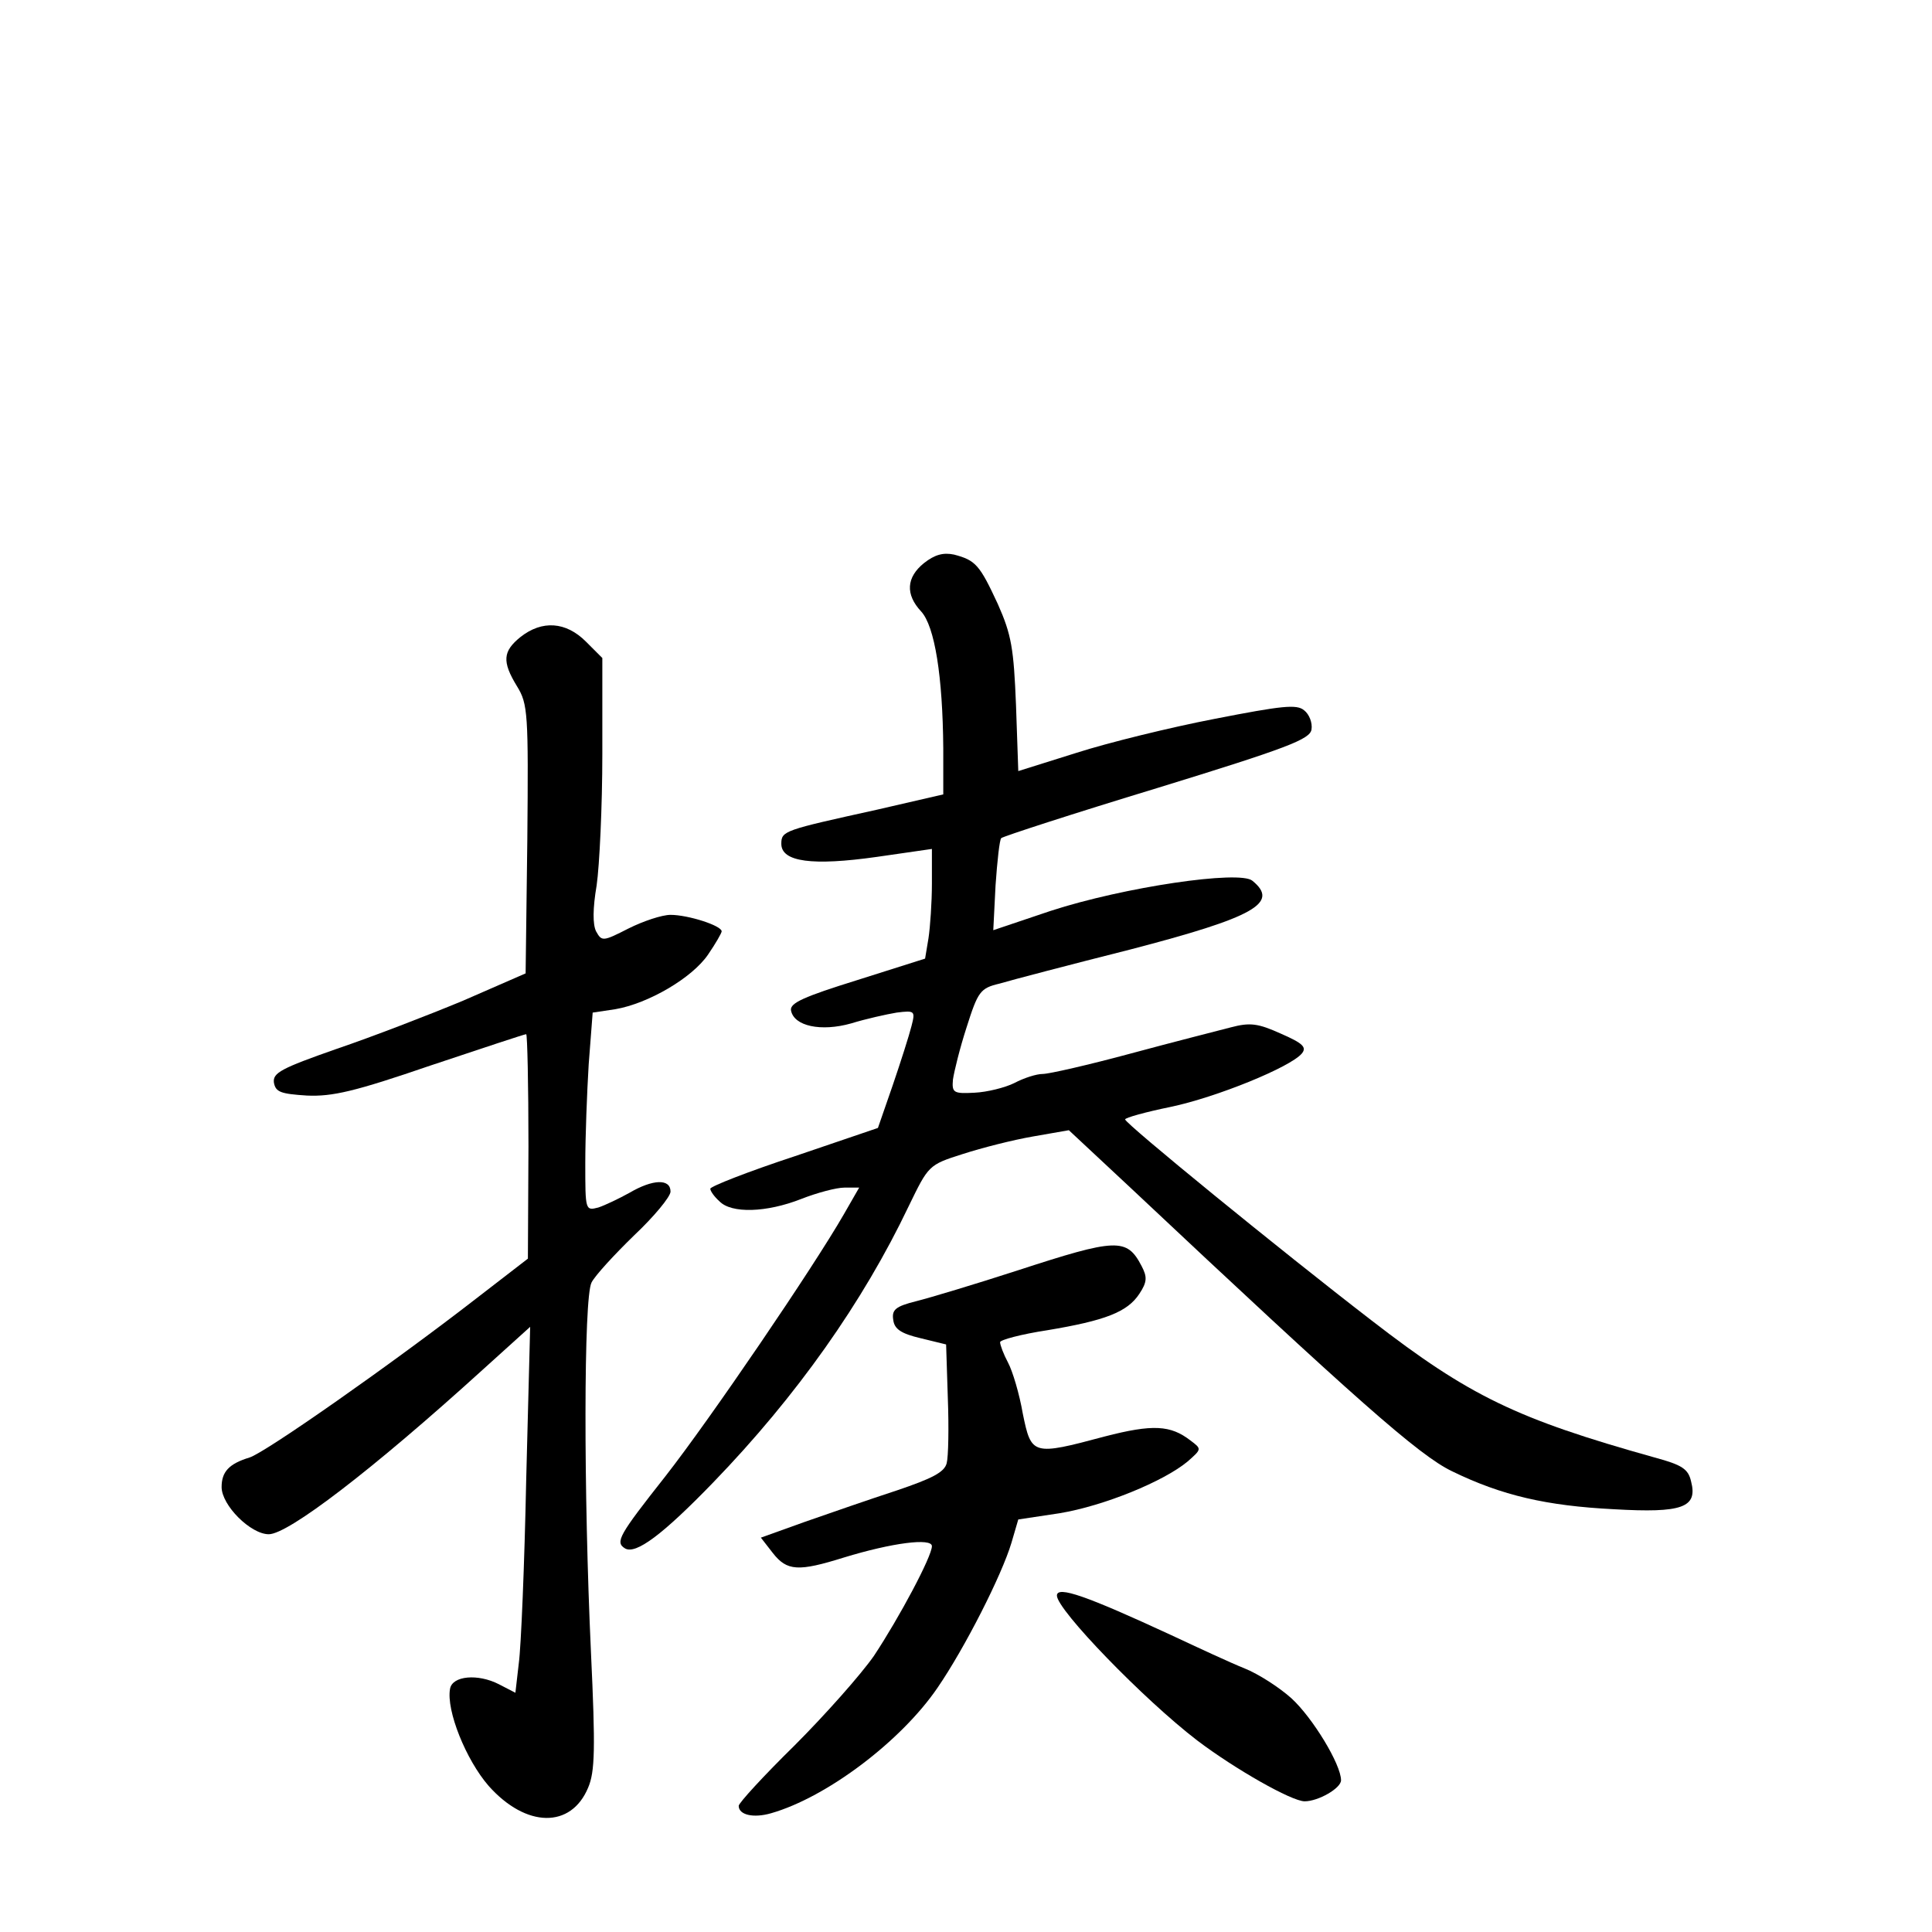 <?xml version="1.0" standalone="no"?>
<!DOCTYPE svg PUBLIC "-//W3C//DTD SVG 20010904//EN"
 "http://www.w3.org/TR/2001/REC-SVG-20010904/DTD/svg10.dtd">
<svg version="1.0" xmlns="http://www.w3.org/2000/svg"
 width="340pt" height="340pt" viewBox="0 0 340 340"
 preserveAspectRatio="xMidYMid meet">
<g transform="translate(0,340) scale(0.1,-0.1)"
fill="#000000" stroke="none">
<path d="M1626 2409 c-31 -25 -33 -55 -5 -85 24 -26 38 -114 39 -241 l0 -81
-117 -27 c-163 -36 -168 -37 -168 -60 0 -32 55 -39 168 -23 l97 14 0 -61 c0
-33 -3 -76 -6 -96 l-6 -36 -120 -38 c-93 -29 -118 -40 -116 -53 5 -28 53 -38
106 -23 26 8 62 16 80 19 32 4 33 3 26 -24 -4 -16 -19 -63 -33 -104 l-26 -75
-147 -50 c-82 -27 -148 -53 -148 -57 0 -4 7 -14 16 -22 21 -22 83 -20 144 4
28 11 62 20 76 20 l26 0 -27 -47 c-54 -94 -235 -360 -314 -461 -82 -104 -89
-116 -71 -127 19 -11 66 24 155 116 147 152 264 318 344 486 35 72 35 73 95
92 34 11 89 25 124 31 l63 11 105 -98 c401 -377 511 -474 569 -502 88 -43 167
-61 285 -67 121 -7 148 3 136 49 -5 22 -16 29 -64 42 -243 68 -326 108 -498
241 -161 124 -433 346 -434 354 0 3 36 13 80 22 81 17 211 70 231 94 9 11 2
18 -37 35 -40 18 -54 20 -88 11 -23 -6 -102 -26 -176 -46 -74 -20 -144 -36
-155 -36 -11 0 -33 -7 -50 -16 -16 -8 -48 -16 -70 -17 -37 -2 -40 0 -38 23 2
14 12 55 24 92 20 63 24 69 58 77 20 6 123 33 230 60 219 57 263 82 215 121
-22 19 -226 -11 -355 -53 l-101 -34 4 79 c3 43 7 80 10 83 3 3 126 43 274 88
231 71 269 86 272 103 2 12 -4 27 -13 34 -13 11 -39 8 -157 -15 -78 -15 -188
-42 -244 -60 l-102 -32 -4 116 c-4 100 -8 124 -32 178 -32 69 -39 77 -77 87
-19 4 -34 0 -53 -15z"/>
<path d="M916 2279 c-31 -25 -33 -43 -6 -87 19 -31 20 -47 18 -269 l-3 -236
-110 -48 c-60 -25 -161 -64 -223 -85 -97 -34 -112 -42 -110 -59 3 -17 12 -20
58 -23 45 -2 84 7 218 53 90 30 165 55 168 55 2 0 4 -89 4 -197 l-1 -198 -92
-71 c-147 -114 -371 -271 -398 -279 -36 -11 -49 -25 -49 -52 0 -32 51 -83 83
-83 34 0 181 112 377 290 l83 75 -7 -270 c-3 -148 -9 -293 -13 -322 l-6 -52
-29 15 c-37 19 -82 15 -86 -8 -7 -38 28 -125 68 -171 66 -74 145 -75 175 -3
12 28 13 68 5 238 -13 281 -13 624 1 651 6 12 40 49 75 83 35 33 64 68 64 77
0 23 -31 22 -72 -2 -18 -10 -43 -22 -55 -26 -23 -6 -23 -5 -23 78 0 46 3 125
6 174 l7 91 40 6 c58 10 135 55 163 96 13 19 24 38 24 41 0 10 -59 29 -90 29
-15 0 -48 -11 -74 -24 -45 -23 -47 -23 -57 -5 -6 12 -6 40 1 81 5 35 10 139
10 231 l0 169 -29 29 c-35 35 -77 38 -115 8z"/>
<path d="M1790 1164 c-74 -24 -154 -48 -178 -54 -36 -9 -43 -15 -40 -33 2 -16
14 -24 48 -32 l45 -11 3 -94 c2 -52 1 -104 -2 -115 -4 -16 -26 -27 -88 -48
-46 -15 -118 -40 -161 -55 l-78 -28 21 -27 c25 -32 45 -33 125 -8 85 26 155
35 155 20 0 -18 -57 -125 -102 -193 -23 -33 -86 -104 -140 -158 -54 -53 -98
-101 -98 -106 0 -16 26 -22 57 -13 98 28 229 127 293 221 48 70 113 198 130
255 l12 41 73 11 c78 13 183 56 225 91 25 22 25 22 5 37 -35 27 -66 29 -151 7
-127 -34 -129 -33 -144 40 -6 35 -18 75 -26 90 -8 15 -14 31 -14 36 0 4 37 14
83 21 102 17 141 32 162 64 14 21 14 30 4 49 -26 50 -44 49 -219 -8z"/>
<path d="M1860 592 c0 -25 153 -183 247 -255 66 -50 166 -107 189 -107 24 0
64 23 64 37 0 28 -50 110 -87 144 -21 19 -58 43 -83 53 -25 10 -83 37 -130 59
-147 68 -200 87 -200 69z"/>
</g>
</svg>
